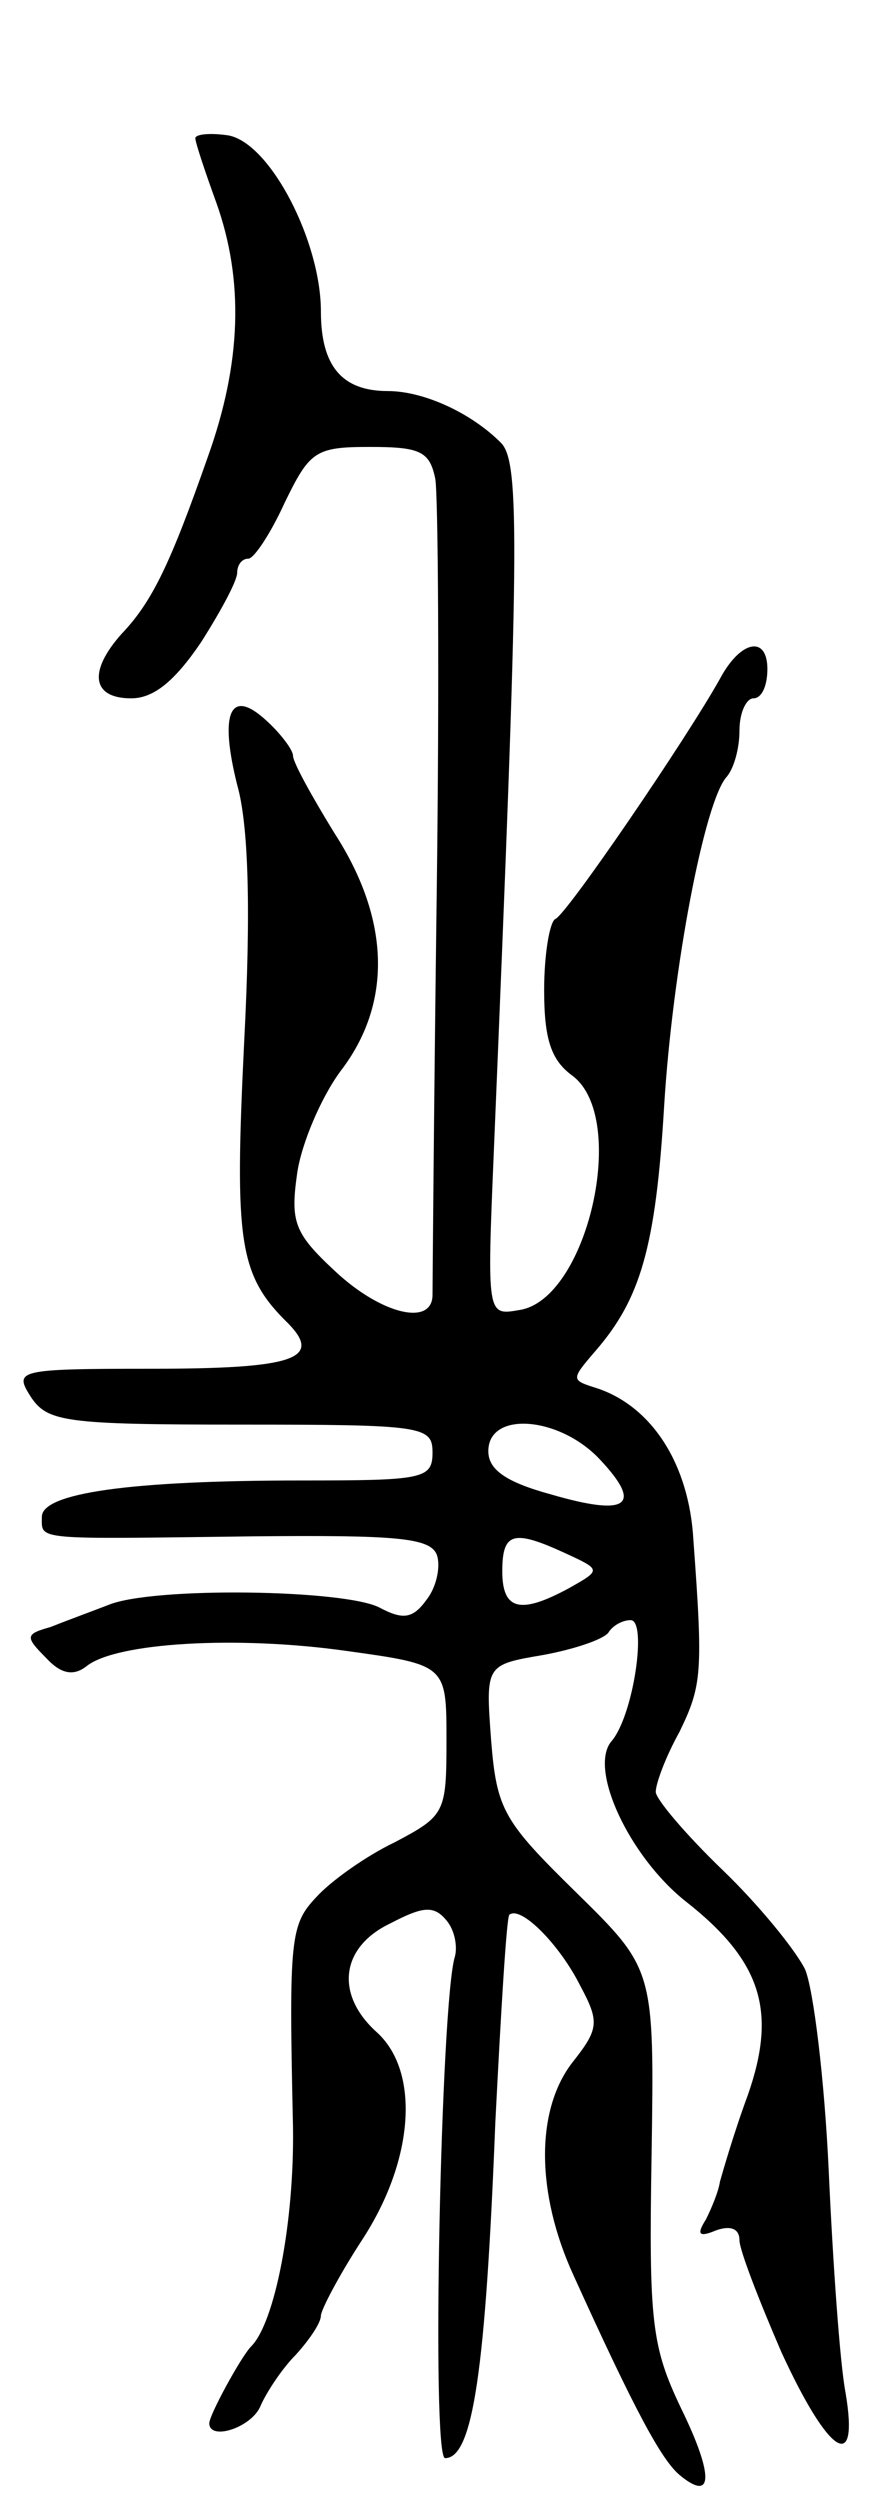 <svg version="1.0" xmlns="http://www.w3.org/2000/svg"
 width="63pt" height="179pt" viewBox="0 0 63 179"
 preserveAspectRatio="xMidYMid meet">
<g transform="translate(0,179) scale(0.1,-0.1)"
fill="#000000" stroke="none">
<path d="M140 1691 c0 -3 7 -24 15 -46 20 -56 18 -115 -6 -182 -27 -77 -40
-104 -62 -127 -24 -27 -21 -46 7 -46 16 0 31 12 50 40 14 22 26 44 26 50 0 5
3 10 8 10 4 0 16 18 26 40 18 37 22 40 61 40 36 0 43 -3 47 -23 2 -12 3 -146
1 -297 -2 -151 -3 -281 -3 -287 0 -23 -37 -14 -70 17 -29 27 -32 35 -27 70 3
21 17 54 31 73 37 48 36 108 -4 170 -16 26 -30 51 -30 56 0 4 -9 16 -19 25
-26 24 -34 6 -21 -46 8 -28 10 -88 5 -184 -7 -144 -4 -167 32 -202 24 -25 3
-32 -98 -32 -97 0 -99 -1 -87 -20 12 -18 24 -20 150 -20 131 0 138 -1 138 -20
0 -19 -7 -20 -94 -20 -123 0 -186 -9 -186 -26 0 -17 -7 -16 151 -14 103 1 127
-1 132 -13 3 -8 0 -23 -7 -32 -10 -14 -17 -15 -34 -6 -25 13 -162 15 -194 2
-13 -5 -32 -12 -42 -16 -18 -5 -18 -7 -3 -22 11 -12 20 -13 29 -6 21 17 108
22 186 11 72 -10 72 -10 72 -64 0 -52 -1 -54 -37 -73 -21 -10 -46 -28 -56 -39
-19 -20 -20 -29 -17 -165 1 -68 -13 -140 -30 -157 -7 -7 -30 -49 -30 -55 0
-13 31 -3 37 13 4 9 15 26 25 36 10 11 18 23 18 28 0 4 13 29 30 55 37 57 41
120 10 148 -30 27 -26 61 10 78 23 12 31 13 40 2 6 -7 8 -19 6 -26 -10 -32
-17 -359 -7 -359 20 0 29 63 36 240 4 79 8 146 10 149 8 7 36 -21 51 -51 14
-26 13 -31 -6 -55 -26 -34 -26 -93 1 -152 44 -97 63 -132 76 -143 24 -20 25
-1 1 48 -21 44 -23 62 -21 181 2 133 2 133 -54 188 -52 51 -57 59 -61 109 -4
54 -4 54 37 61 22 4 43 11 47 16 3 5 10 9 16 9 12 0 2 -69 -14 -87 -16 -20 13
-82 53 -114 55 -43 66 -79 45 -139 -10 -27 -18 -55 -20 -62 -1 -7 -6 -19 -10
-27 -7 -11 -5 -13 7 -8 11 4 17 1 17 -7 0 -7 14 -43 30 -80 34 -74 56 -88 46
-29 -4 21 -9 92 -12 158 -3 66 -11 131 -17 145 -7 14 -33 46 -59 71 -27 26
-48 51 -48 56 0 6 7 25 17 43 16 33 17 42 10 137 -3 55 -30 96 -69 109 -19 6
-19 6 -1 27 32 37 43 74 49 175 6 98 29 219 45 236 5 6 9 20 9 33 0 13 5 23
10 23 6 0 10 9 10 21 0 24 -19 21 -34 -7 -24 -43 -110 -169 -118 -172 -4 -2
-8 -25 -8 -51 0 -35 5 -50 20 -61 41 -30 11 -161 -38 -168 -23 -4 -23 -4 -18
115 18 431 19 492 5 506 -22 22 -56 37 -81 37 -33 0 -48 18 -48 57 0 50 -36
120 -66 126 -13 2 -24 1 -24 -2z m290 -946 c31 -33 20 -41 -35 -25 -33 9 -45
18 -45 31 0 29 51 25 80 -6z m-25 -67 c26 -12 26 -12 3 -25 -35 -19 -48 -16
-48 12 0 28 8 30 45 13z"/>
</g>
</svg>
